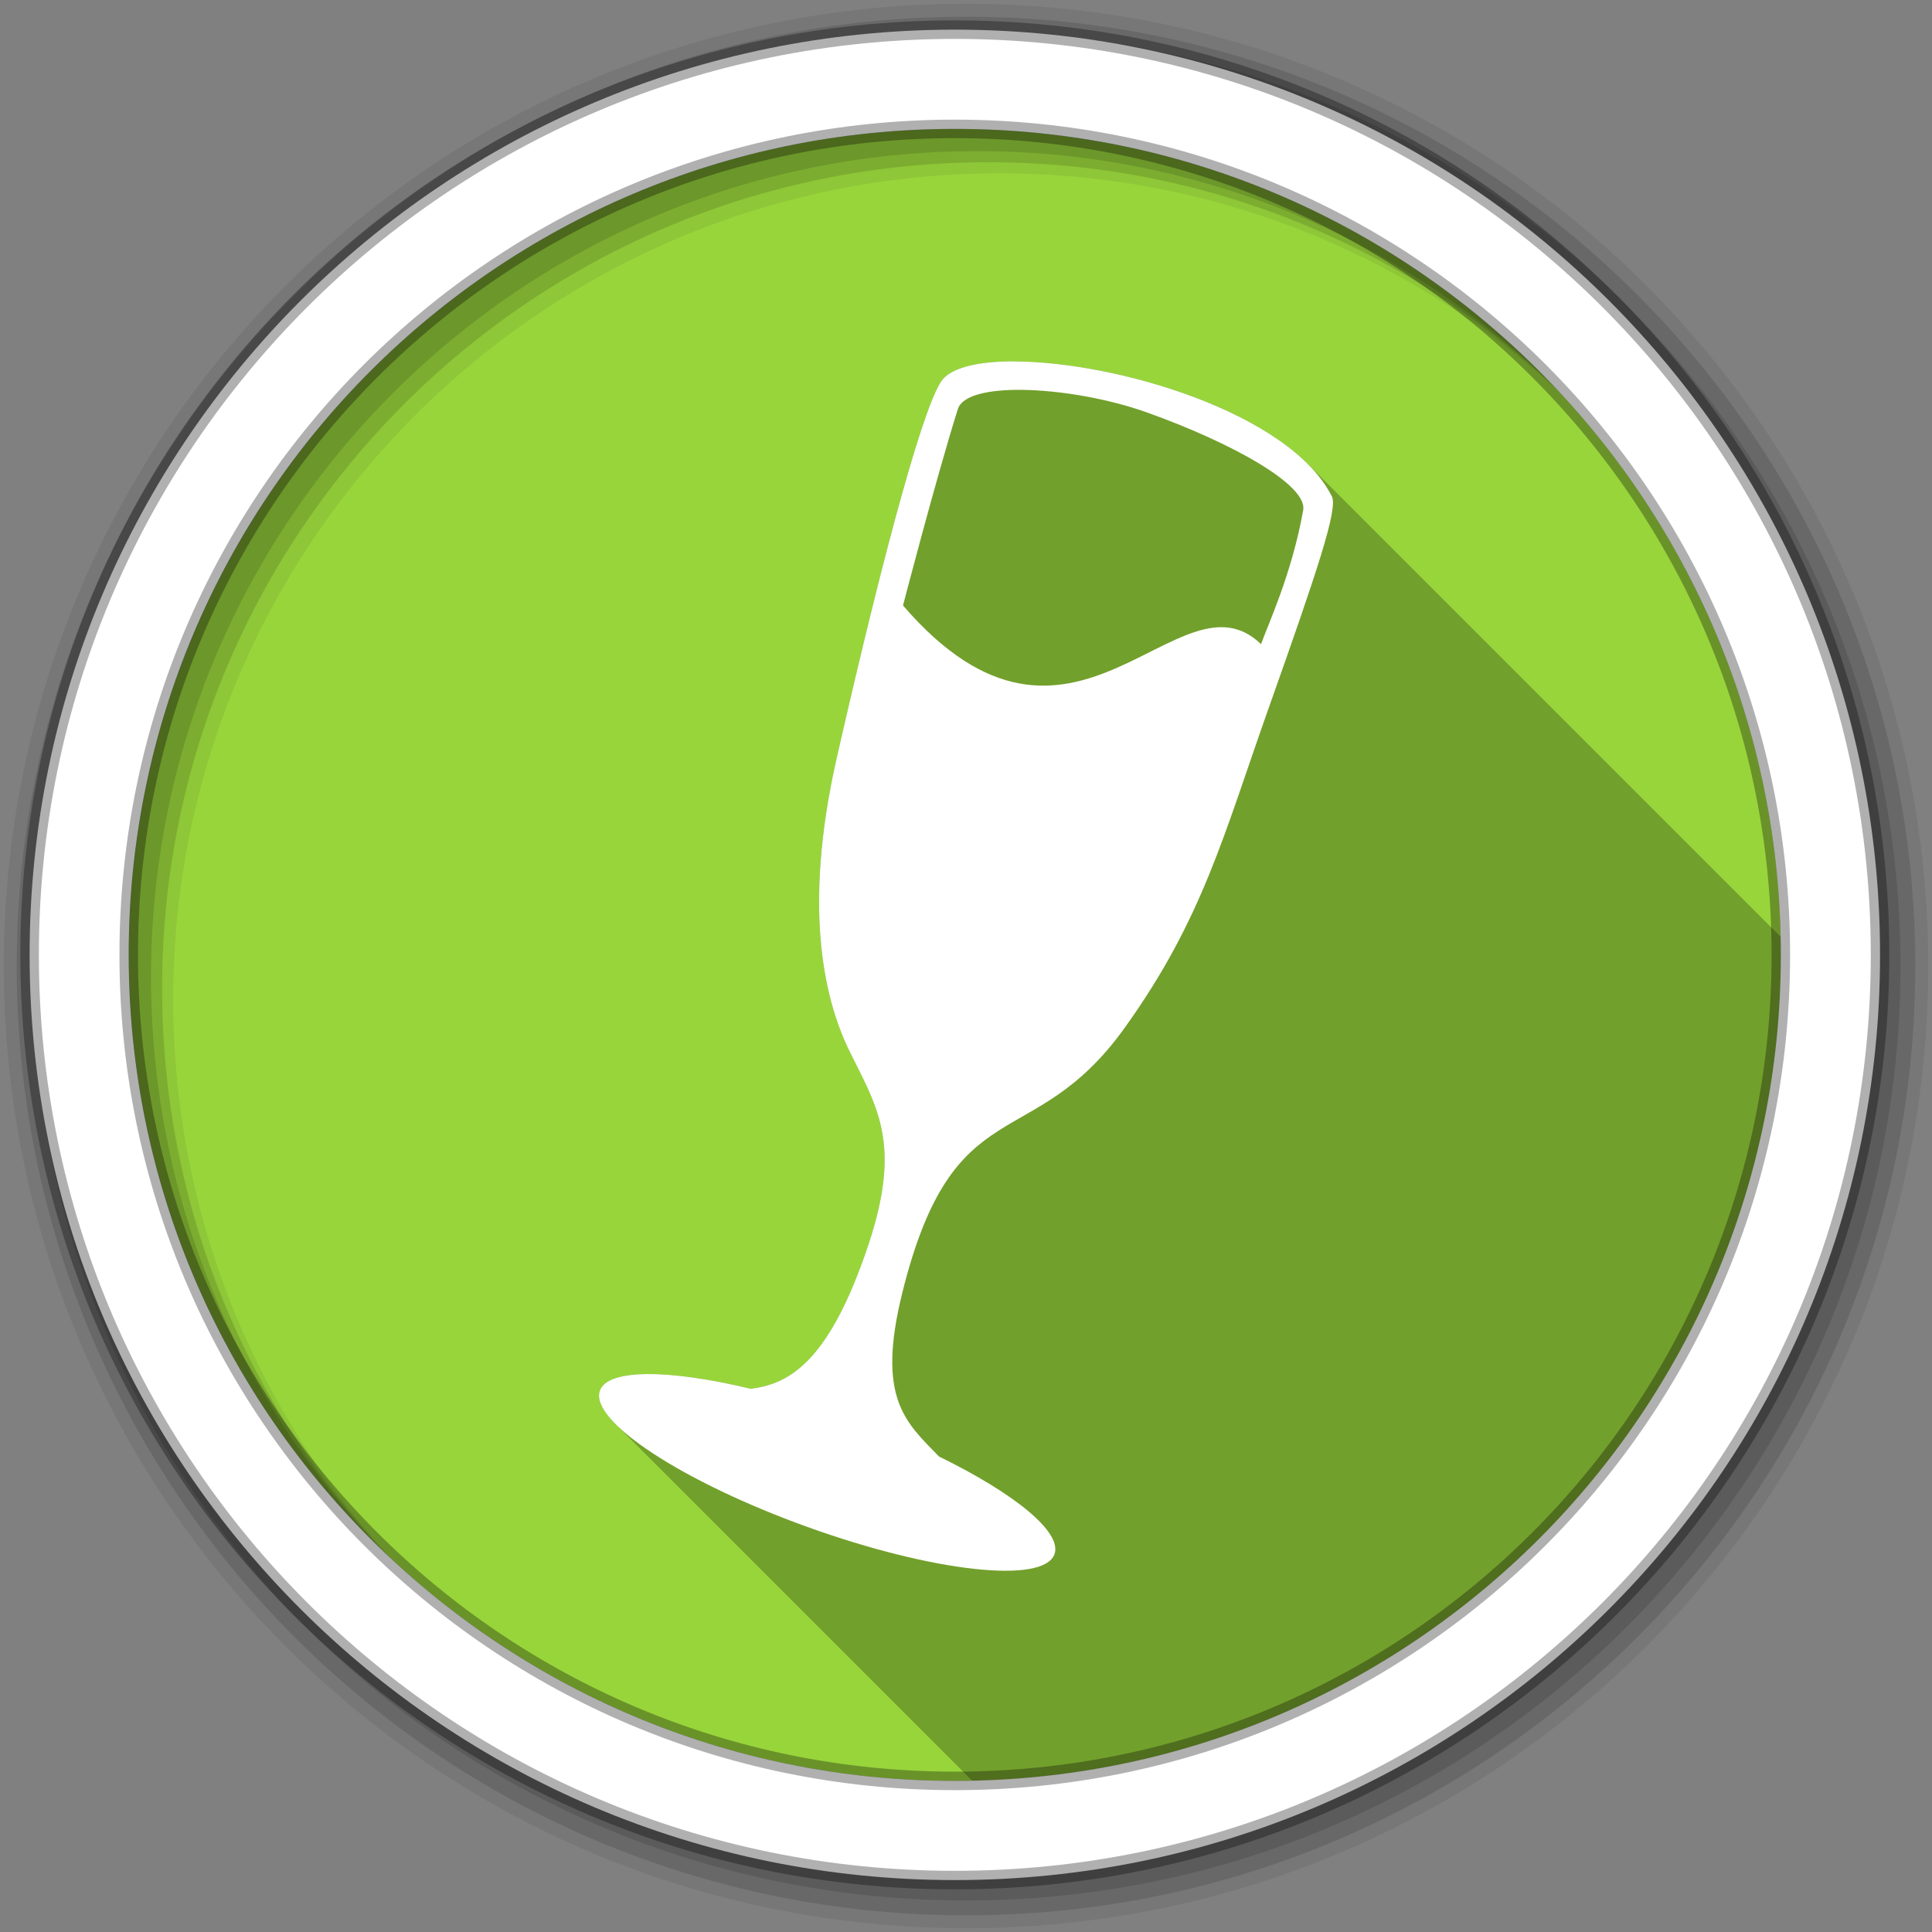 <svg viewBox="0 0 512 512" xmlns="http://www.w3.org/2000/svg">
 <rect x="0" y="0" width="512" height="512" fill="#808080" stroke="none"/>
 <path d="m471.95 253.05c0 120.9-98.01 218.9-218.9 218.9-120.9 0-218.9-98.01-218.9-218.9 0-120.9 98.01-218.9 218.9-218.9 120.9 0 218.9 98.01 218.9 218.9" fill="#98d53b" fill-rule="evenodd"/>
 <path d="m268.8 95.75l7.83 7.83h-.004l-7.828-7.828c-9.04-.025-15.989 1.458-18.863 4.639-4.557 5.05-15.05 42.681-28.14 100.21-9.447 41.39-2.892 65.53 3.563 78.45 8.252 16.516 14.682 26.445 1.639 59.4-9.447 23.87-19.08 28.44-28.04 29.576-21.573-5.188-37.852-5.375-39.979.459-.863 2.367.695 5.454 4.18 8.939l94.47 94.47c118.77-2.44 214.32-99.47 214.32-218.84 0-1.599-.024-3.192-.059-4.783l-125.35-125.35c-16.972-16.972-54.35-27.11-77.73-27.16" opacity=".25"/>
 <g fill-rule="evenodd">
  <path d="m256 1c-140.83 0-255 114.17-255 255s114.17 255 255 255 255-114.17 255-255-114.17-255-255-255m8.827 44.931c120.9 0 218.9 98 218.9 218.9s-98 218.9-218.9 218.9-218.93-98-218.93-218.9 98.03-218.9 218.93-218.9" fill-opacity=".067"/>
  <g fill-opacity=".129">
   <path d="m256 4.433c-138.94 0-251.57 112.63-251.57 251.57s112.63 251.57 251.57 251.57 251.57-112.63 251.57-251.57-112.63-251.57-251.57-251.57m5.885 38.556c120.9 0 218.9 98 218.9 218.9s-98 218.9-218.9 218.9-218.93-98-218.93-218.9 98.03-218.9 218.93-218.9"/>
   <path d="m256 8.356c-136.77 0-247.64 110.87-247.64 247.64s110.87 247.64 247.64 247.64 247.64-110.87 247.64-247.64-110.87-247.64-247.64-247.64m2.942 31.691c120.9 0 218.9 98 218.9 218.9s-98 218.9-218.9 218.9-218.93-98-218.93-218.9 98.03-218.9 218.93-218.9"/>
  </g>
  <path d="m253.04 7.859c-135.42 0-245.19 109.78-245.19 245.19 0 135.42 109.78 245.19 245.19 245.19 135.42 0 245.19-109.78 245.19-245.19 0-135.42-109.78-245.19-245.19-245.19zm0 26.297c120.9 0 218.9 98 218.9 218.9s-98 218.9-218.9 218.9-218.93-98-218.93-218.9 98.03-218.9 218.93-218.9z" fill="#ffffff" stroke="#000000" stroke-opacity=".31" stroke-width="4.904"/>
 </g>
 <path d="m268.8 95.76c-9.04-.025-15.988 1.458-18.862 4.638-4.557 5.05-15.05 42.682-28.14 100.21-9.447 41.39-2.892 65.53 3.563 78.45 8.252 16.516 14.683 26.446 1.64 59.41-9.447 23.87-19.09 28.438-28.04 29.575-21.573-5.188-37.853-5.374-39.979.46-2.909 7.981 21.707 24.16 54.946 36.14 33.24 11.975 62.6 15.234 65.51 7.253 2.132-5.854-10.579-16.12-30.6-25.91-8.79-9.06-16.674-15.363-9.713-43.41 13.616-54.874 34.387-36.01 58.872-70.12 20.766-28.932 26.26-51.13 38.29-85.03 12.742-35.928 18.333-52.56 16.683-55.844-11.11-22.12-57.04-35.74-84.16-35.802m1.872 7.536c10.1.093 22.945 2.294 33.368 6.02 22.333 7.992 42.491 19.16 41.31 25.858-2.99 16.923-9.514 30.747-11.174 35.52-21.844-21.13-49.896 41.923-94.88-10.251 0 0 8.601-33.14 14.531-52.05 1.132-3.612 7.923-5.178 16.837-5.1" fill="#ffffff"/>
</svg>
